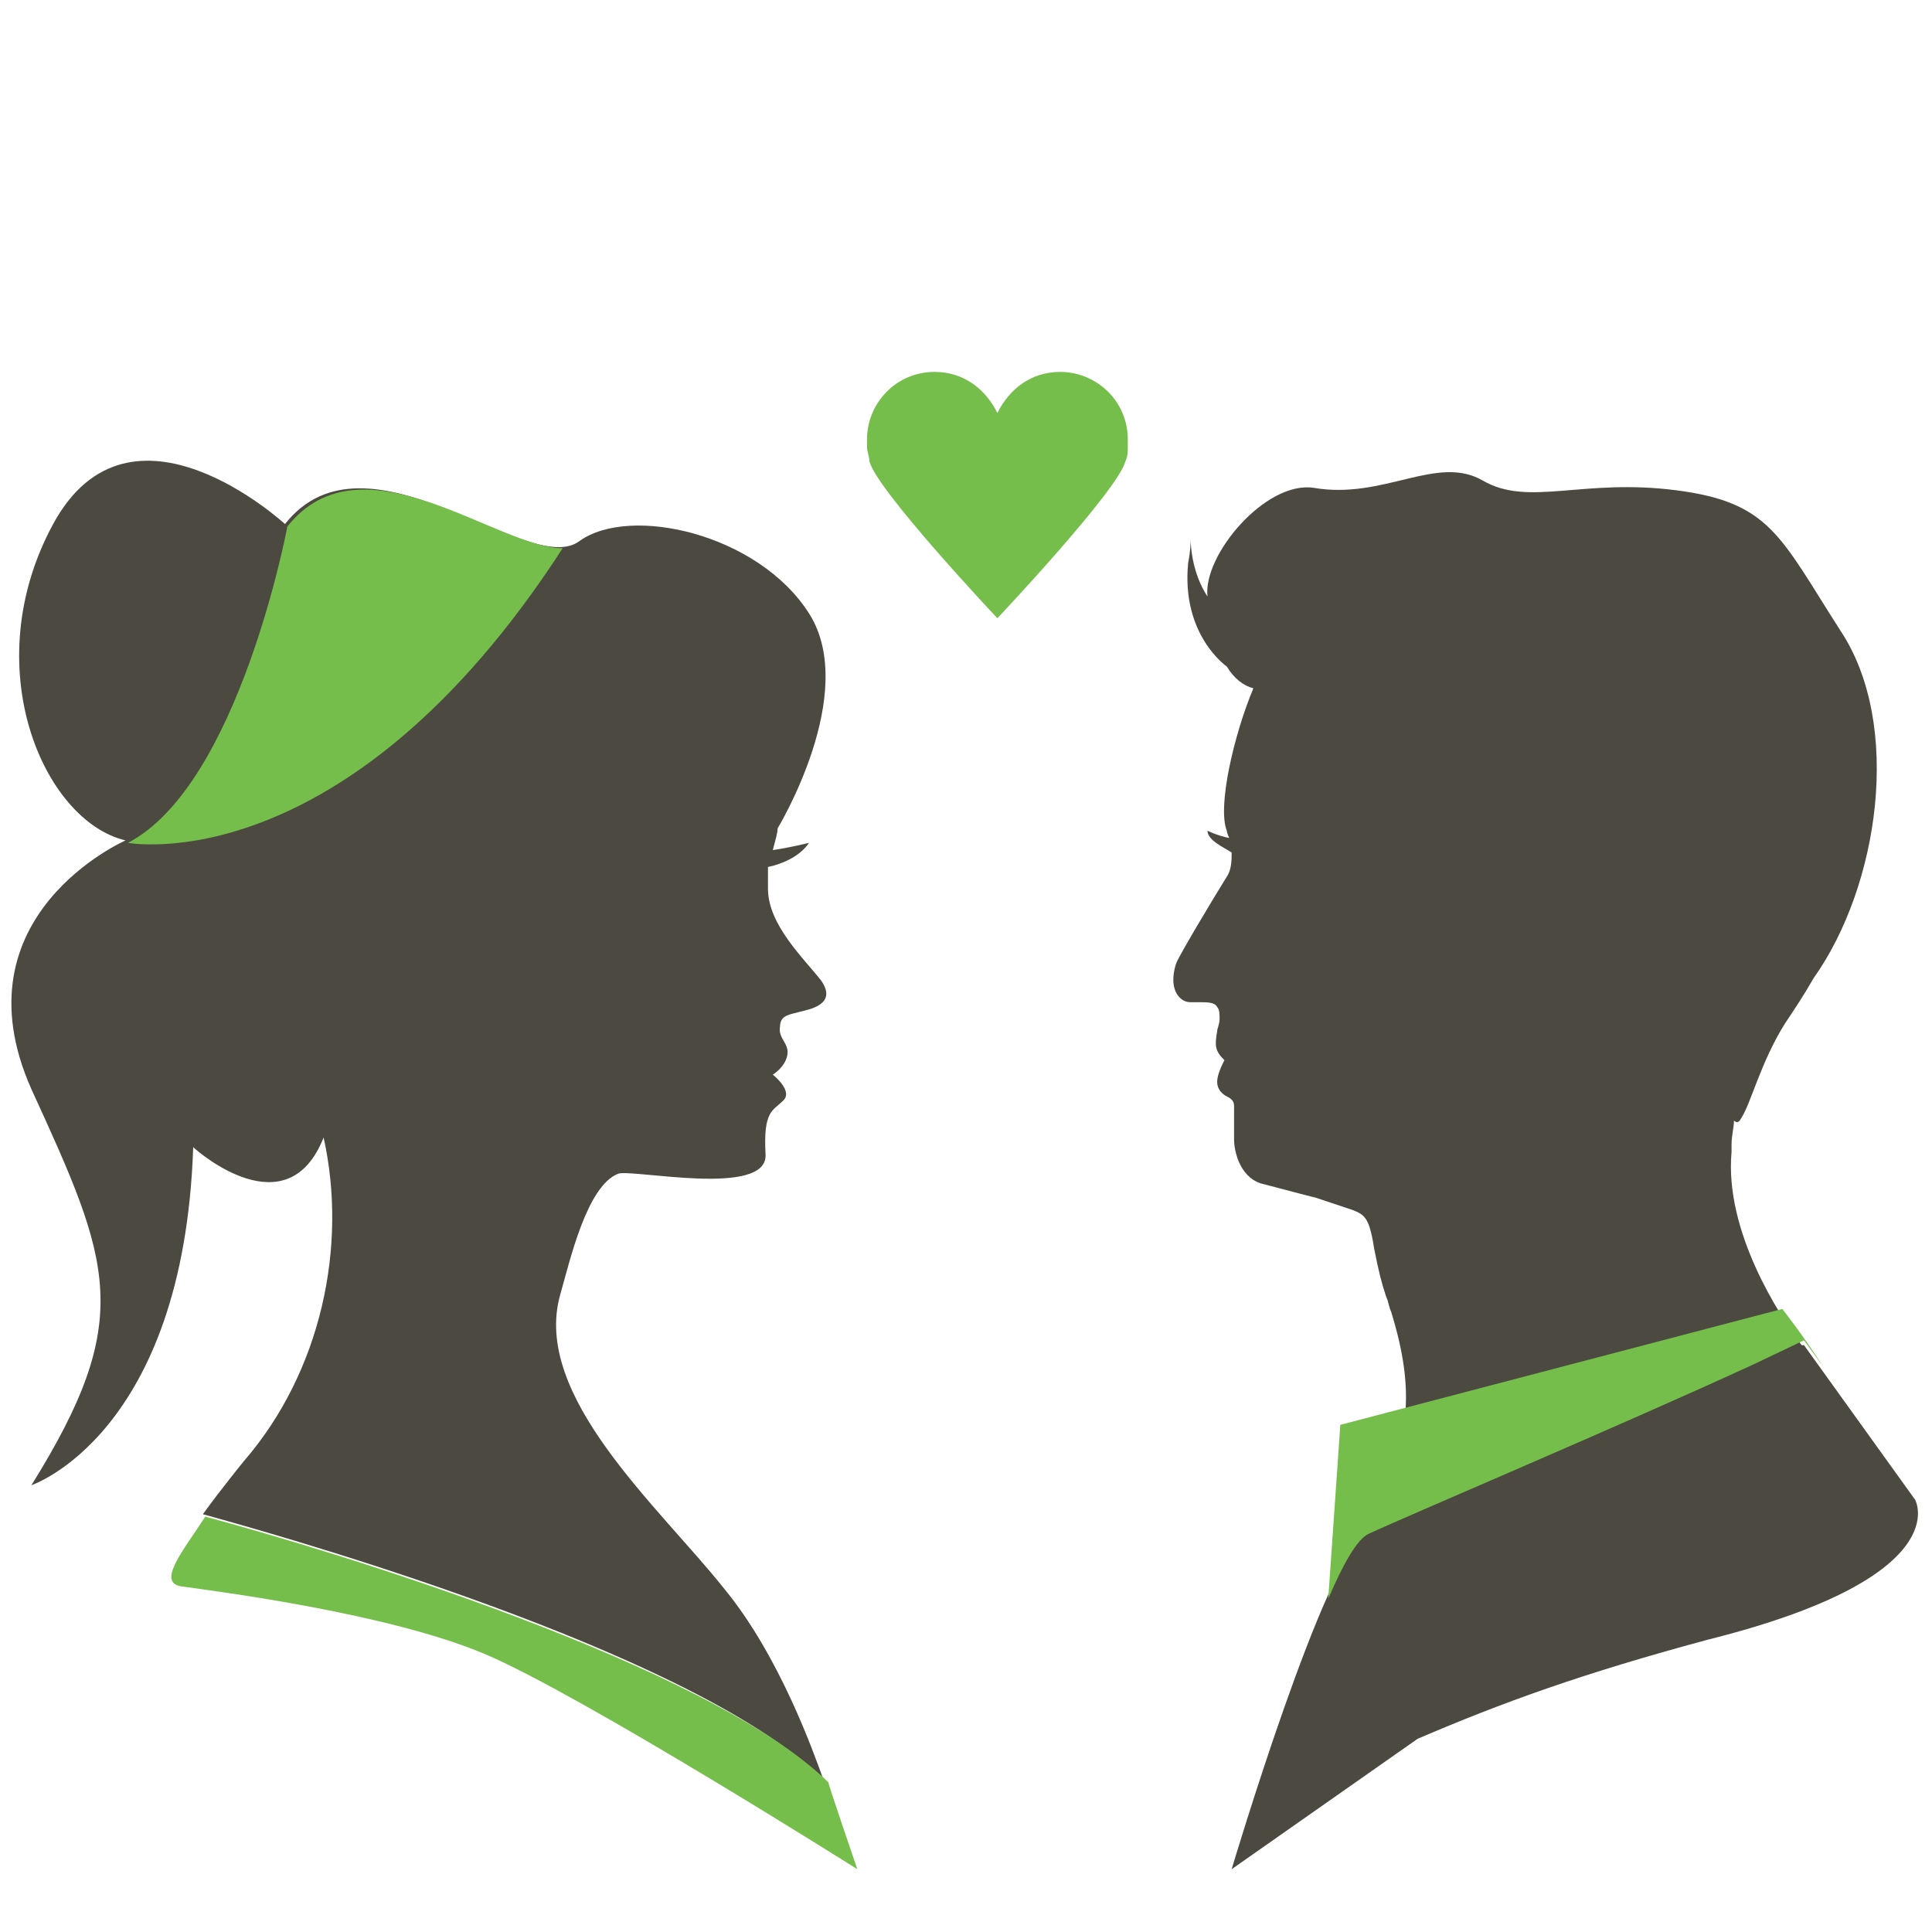 <?xml version="1.0" encoding="utf-8"?>
<!-- Generator: Adobe Illustrator 19.2.1, SVG Export Plug-In . SVG Version: 6.00 Build 0)  -->
<svg version="1.1" id="Layer_1" xmlns="http://www.w3.org/2000/svg" xmlns:xlink="http://www.w3.org/1999/xlink" x="0px" y="0px"
	 viewBox="0 0 80 80" style="enable-background:new 0 0 80 80;" xml:space="preserve">
<style type="text/css">
	.st0{fill:#75BE4B;}
	.st1{fill:#4C4941;}
</style>
<g>
	<path class="st0" d="M46.7,18.2c0-1.6-1.3-2.8-2.8-2.8c-1.2,0-2.1,0.7-2.6,1.7c-0.5-1-1.4-1.7-2.6-1.7c-1.6,0-2.8,1.3-2.8,2.8
		c0,0,0,0.1,0,0.3c0,0.2,0.1,0.4,0.1,0.6c0.3,1.2,5.3,6.5,5.3,6.5s5-5.3,5.3-6.5c0.1-0.2,0.1-0.4,0.1-0.6
		C46.7,18.3,46.7,18.2,46.7,18.2z"/>
	<path class="st1" d="M13.4,47.1c1,4.5-0.1,9.7-3.3,13.4c0,0-0.9,1.1-1.7,2.2c5.1,1.4,20.7,6,25.7,11c-0.4-1.1-1.8-5.1-4.1-7.9
		c-2.7-3.4-8-8-6.8-12.2c0.4-1.4,1.1-4.5,2.4-5c0.6-0.2,6.2,1,6.1-0.8C31.6,46,32,46,32.4,45.6c0.5-0.4-0.4-1.1-0.4-1.1
		s0.5-0.3,0.6-0.8s-0.4-0.7-0.3-1.2c0-0.5,0.5-0.5,0.8-0.6c0.4-0.1,1.6-0.3,0.9-1.3c-0.7-0.9-2.2-2.3-2.2-3.8c0-0.4,0-0.7,0-0.9
		c0.5-0.1,1.3-0.4,1.7-1c0,0-0.8,0.2-1.5,0.3c0.1-0.4,0.2-0.7,0.2-0.9c0,0,3.4-5.6,1.3-8.9s-7.4-4.5-9.5-3c-2.1,1.6-8.8-5-12.2-0.7
		c0,0-6.4-5.9-9.6,0S1.8,34,5.2,34.8c0,0-7.1,3.1-3.9,10.3c3.3,7.2,4.3,9.5,0,16.4c0,0,6.3-2.1,6.7-14C8.2,47.7,11.9,50.9,13.4,47.1
		z"/>
	<path class="st0" d="M5.3,34.9c0,0,9,1.7,18-12.2l0,0c-2.7,0-8.3-4.8-11.4-0.9C11.9,21.8,9.9,32.5,5.3,34.9z"/>
	<path class="st0" d="M20.1,68.5c4,1.7,15.4,8.9,15.4,8.9s-1.2-3.5-1.2-3.6c-5-4.9-20.6-9.6-25.8-11l0,0c-0.9,1.4-2.1,2.8-0.9,2.9
		C9,65.9,16.1,66.8,20.1,68.5z"/>
	<path class="st1" d="M49.4,22.3C49.4,22,49.4,22.1,49.4,22.3L49.4,22.3z"/>
	<path class="st1" d="M79.3,62.1l-4.6-6.4h-0.1c-0.9-1.2-3.2-4.7-2.9-8v-0.3c0-0.4,0.1-0.7,0.1-1c0.1,0.1,0.2,0.1,0.3-0.1
		c0.4-0.6,0.8-2.3,1.8-3.9c0.4-0.6,0.8-1.2,1.2-1.9c2.7-3.8,3.7-10.5,1.1-14.4c-2.5-3.9-2.9-5.3-6.8-5.8s-6.1,0.7-8-0.4
		s-4.1,0.8-7,0.3c-2-0.3-4.6,2.8-4.4,4.5c-0.6-0.9-0.7-2-0.7-2.4c0,0.2,0,0.5-0.1,1c-0.3,3,1.6,4.3,1.6,4.3c0.3,0.5,0.7,0.8,1.1,0.9
		c-0.8,1.9-1.5,4.9-1.1,5.9c0,0,0,0.1,0.1,0.3c-0.5-0.1-0.9-0.3-0.9-0.3c0,0.4,0.7,0.7,1,0.9c0,0.3,0,0.7-0.2,1
		c-0.5,0.8-2,3.3-2.1,3.6s-0.2,0.8,0,1.2c0.1,0.2,0.3,0.4,0.6,0.4c0.1,0,0.2,0,0.4,0c0.3,0,0.6,0,0.7,0.2c0.1,0.1,0.1,0.3,0.1,0.5
		s-0.1,0.4-0.1,0.5c-0.1,0.6-0.1,0.8,0.3,1.2c-0.1,0.2-0.3,0.6-0.3,0.9c0,0.3,0.2,0.5,0.4,0.6s0.3,0.2,0.3,0.4c0,0.5,0,1.1,0,1.4
		c0,0.4,0.2,1.5,1.1,1.8c0.4,0.1,1.5,0.4,2.3,0.6c0.6,0.2,1.2,0.4,1.5,0.5c0.5,0.2,0.7,0.3,0.9,1.6c0.2,1,0.3,1.4,0.5,2
		c0.1,0.2,0.1,0.4,0.2,0.6c0.4,1.3,0.7,2.7,0.6,4.1l-0.9,4.8c-0.3,0.1-0.5,0.2-0.7,0.3C54.9,64.3,51,77.4,51,77.4l7.7-5.4
		c3.5-1.5,6.8-2.7,12-4.1C81.1,65.3,79.3,62.1,79.3,62.1z"/>
	<path class="st0" d="M56.7,63.5c1.5-0.7,10.7-4.6,15.9-7l2.1-1l0.8,1.1c-0.9-1.4-1.7-2.4-1.7-2.4L55.5,59L55,66.2
		C55.6,64.8,56.2,63.7,56.7,63.5z"/>
</g>
</svg>
